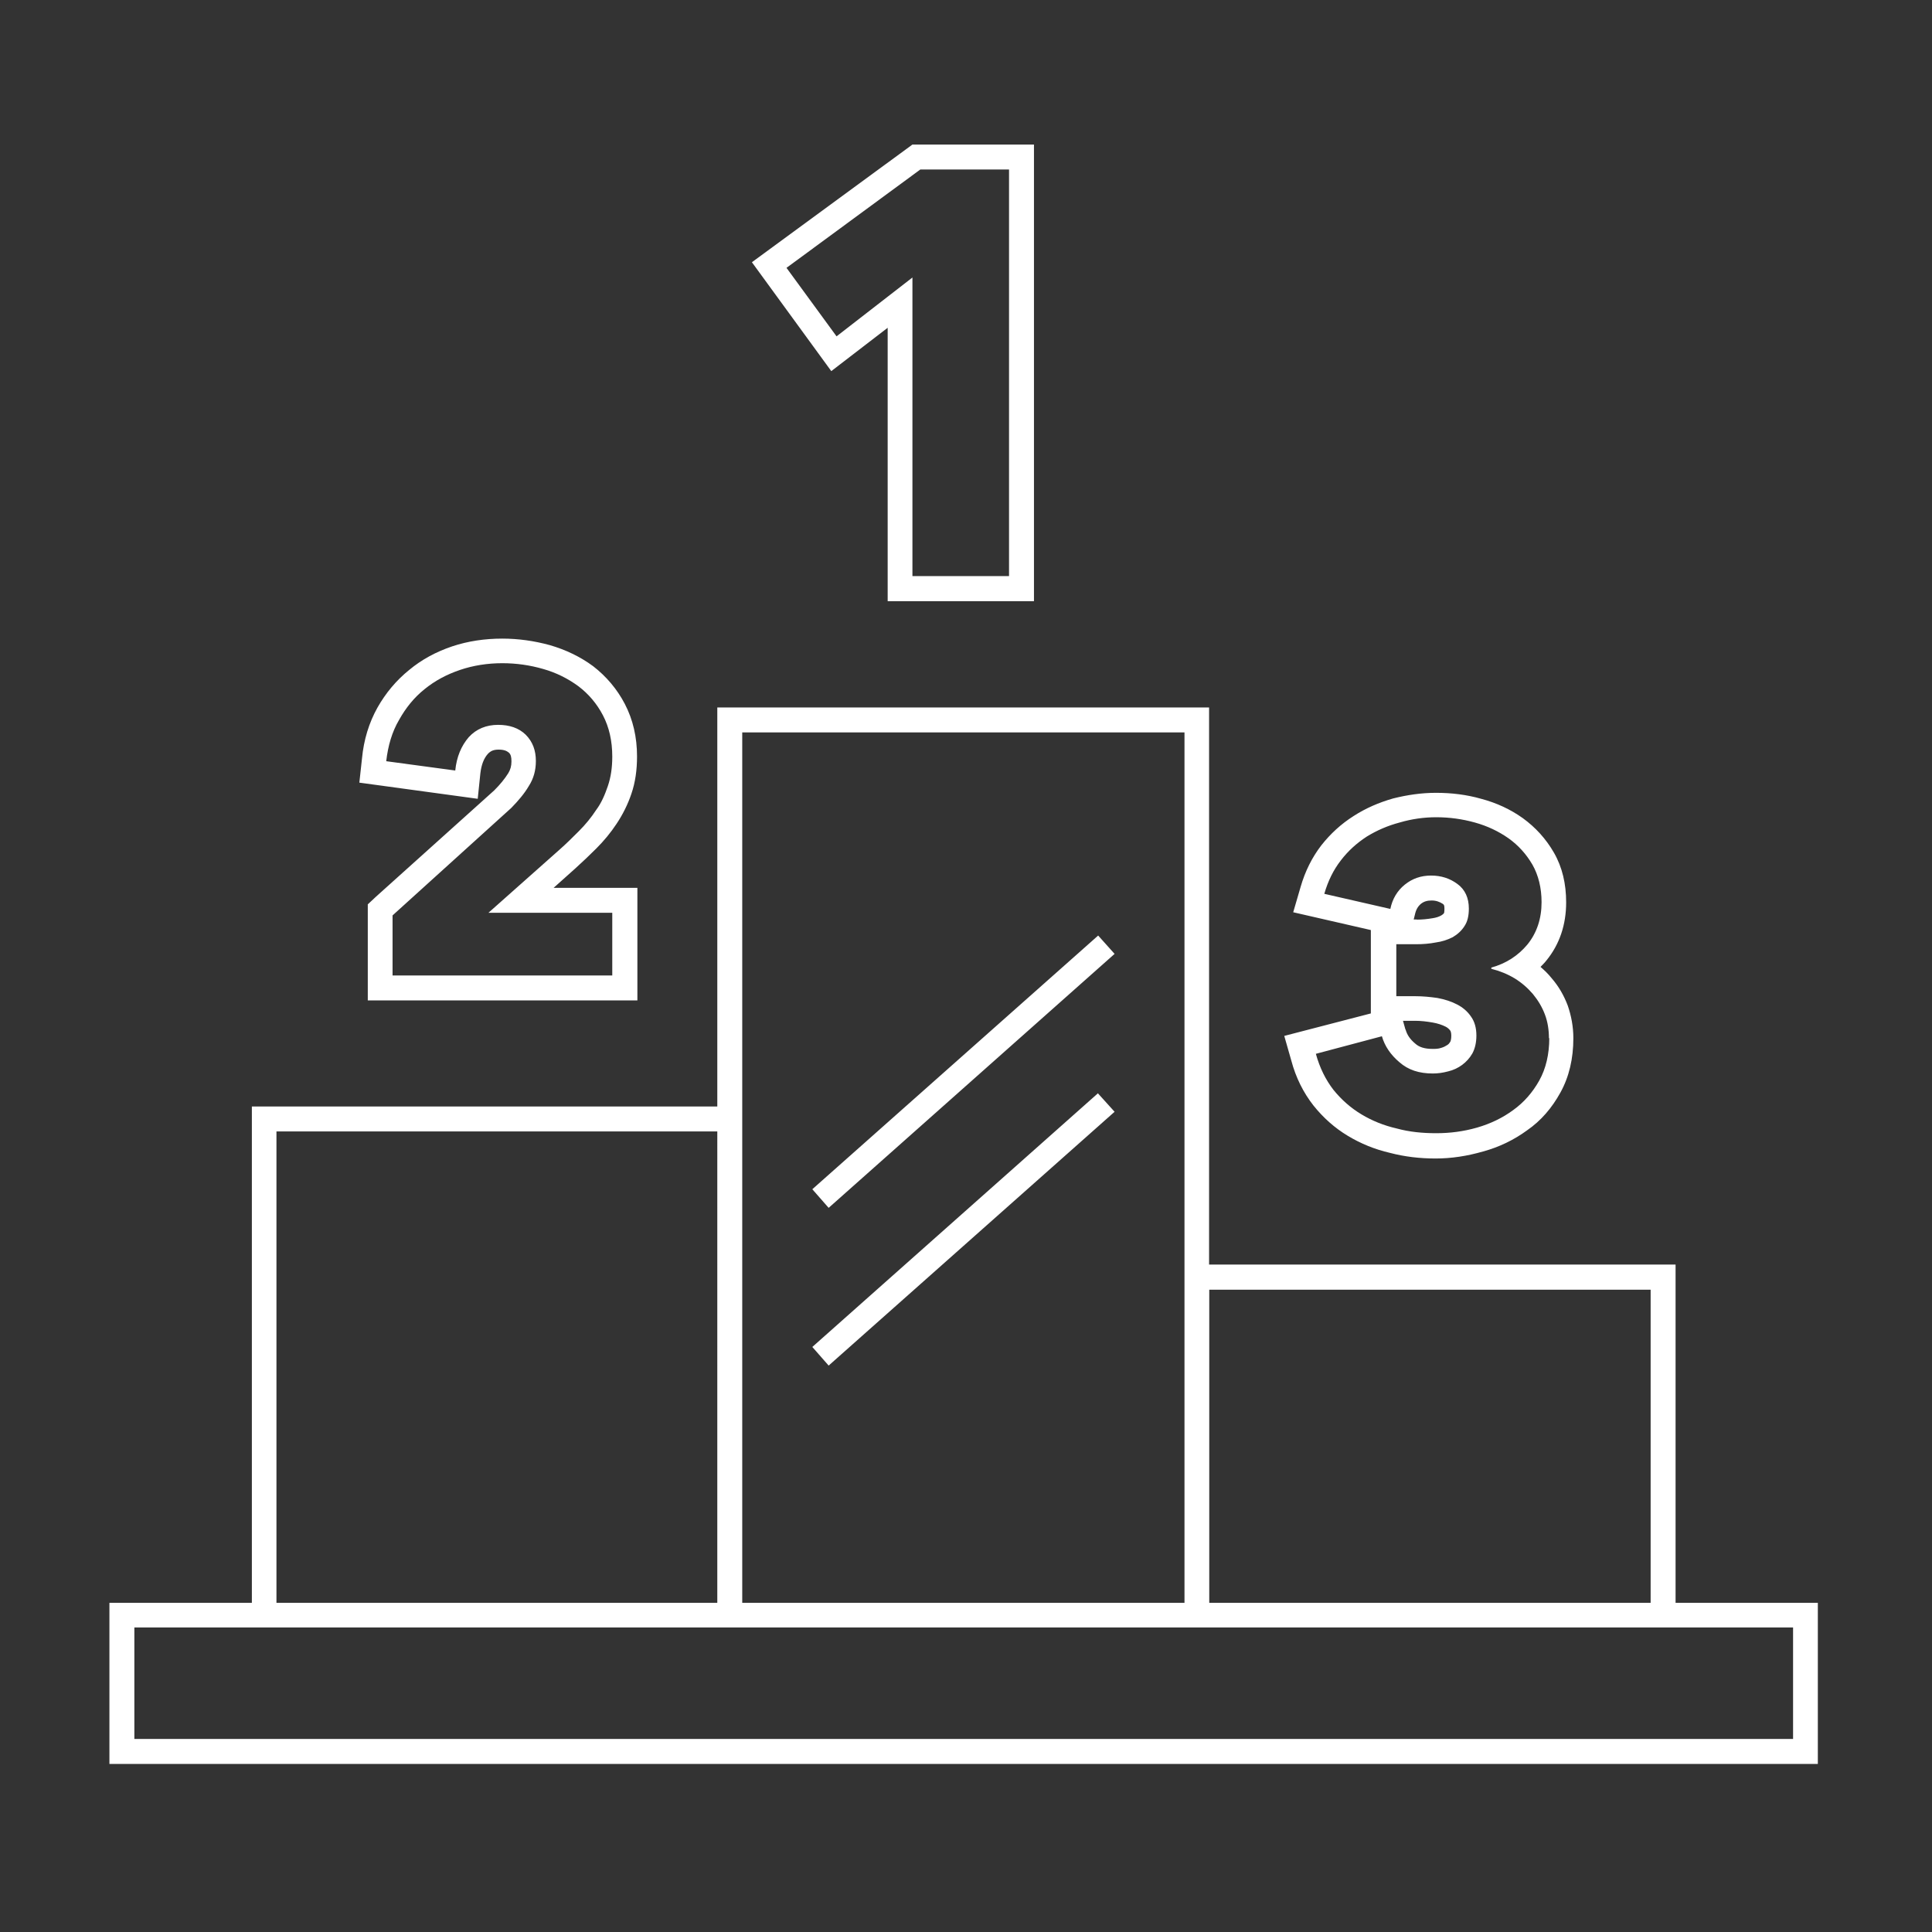 <svg xmlns="http://www.w3.org/2000/svg" viewBox="0 0 110 110" fill="#fff">
    <rect x="0" y="0" width="110" height="110" fill="#333333" stroke="none"/>
    <path d="M14.34 91.26V63h26.5V40.28h28V72H95.4v19.26h8.1v9.17H6.23v-9.17h8.1zm1.4 0h25.1V64.42h-25.1v26.84zm26.52 0h25.18V41.7H42.26v49.56zm26.6 0h25.12V73.43H68.85v17.83zm-6.34-38l.94 1.05-16.28 14.46-.93-1.06 16.27-14.44zm0 9l.94 1.04-16.28 14.45-.93-1.06 16.27-14.45zM51.95 32.8h5.5V9.65H52.4l-7.62 5.6 2.85 3.9 4.32-3.35v17zm-1.42-14.13l-3.2 2.46-4.52-6.2 9.14-6.7h6.92v26h-8.33V18.66zM22.36 55.54h12.5v-3.57h-7.05l4.02-3.57c.4-.35.77-.72 1.13-1.08.37-.37.7-.77.98-1.2.3-.4.5-.87.67-1.37.17-.5.25-1.05.25-1.67 0-.9-.18-1.68-.53-2.35-.35-.67-.82-1.22-1.4-1.66-.6-.44-1.26-.77-2-.98-.76-.22-1.53-.33-2.33-.33-.85 0-1.66.13-2.4.38-.77.26-1.44.62-2.03 1.1-.6.48-1.07 1.07-1.45 1.75-.4.68-.63 1.47-.73 2.35l3.93.53c.08-.78.34-1.4.77-1.9.43-.47 1-.7 1.67-.7.65 0 1.18.18 1.57.56.4.4.58.9.58 1.5 0 .53-.13 1-.4 1.42-.25.43-.6.84-1 1.25l-6.76 6.12v3.42zm13.93-4.98v6.4H20.94v-5.47l.46-.43L28.14 45c.34-.34.6-.66.8-.98.12-.2.18-.4.18-.67 0-.26-.04-.4-.15-.5-.12-.1-.28-.17-.58-.17-.3 0-.46.08-.62.25-.22.25-.36.6-.42 1.1l-.15 1.45-6.74-.92.15-1.37c.1-1.07.4-2.04.88-2.9.47-.83 1.07-1.55 1.8-2.14.72-.6 1.54-1.04 2.46-1.35.9-.3 1.86-.44 2.85-.44.92 0 1.82.13 2.7.37.9.26 1.74.66 2.47 1.2.75.58 1.36 1.3 1.8 2.14.47.9.7 1.9.7 3 0 .77-.1 1.48-.32 2.12-.2.6-.5 1.2-.85 1.72-.33.5-.72.97-1.15 1.4-.38.38-.77.75-1.2 1.14l-1.23 1.1h4.77zm51.9 8.56c0-.48-.07-.94-.23-1.36-.16-.43-.4-.82-.68-1.16-.3-.35-.64-.65-1.05-.9-.4-.24-.84-.42-1.32-.54v-.07c.83-.23 1.52-.67 2.06-1.32.53-.66.8-1.46.8-2.4 0-.82-.18-1.54-.52-2.14-.35-.6-.8-1.1-1.36-1.5-.57-.4-1.2-.7-1.92-.9-.72-.2-1.45-.3-2.2-.3-.7 0-1.4.1-2.08.3-.68.18-1.3.45-1.87.8-.57.37-1.07.82-1.48 1.36-.42.54-.73 1.17-.94 1.9l3.76.86c.12-.58.4-1.04.82-1.38.43-.35.93-.52 1.5-.52s1.07.16 1.5.48c.44.32.65.8.65 1.4 0 .42-.08.75-.25 1-.17.27-.4.47-.67.63-.3.15-.6.25-.96.3-.36.07-.73.1-1.12.1H79.5v2.96h1.1c.4 0 .82.04 1.24.1.42.08.8.2 1.12.37.33.17.6.4.8.7.2.28.3.64.3 1.07 0 .4-.08.74-.23 1.02-.15.26-.35.48-.58.65-.23.17-.5.3-.8.37-.3.08-.58.12-.87.12-.78 0-1.4-.2-1.9-.64-.5-.42-.84-.92-1-1.48l-3.76 1c.22.8.56 1.48 1 2.05.46.57 1 1.04 1.6 1.4.6.36 1.26.63 2 .8.73.2 1.48.27 2.25.27.8 0 1.56-.1 2.33-.32.76-.22 1.45-.55 2.06-1 .6-.43 1.1-1 1.48-1.68.38-.68.57-1.5.57-2.42zm-8.16-.5c.08.3.26.56.55.8.22.2.53.3.98.3.16 0 .33 0 .5-.06.14-.04.25-.1.34-.16.07-.04.12-.1.18-.2.02-.05.05-.15.05-.33 0-.16-.03-.24-.05-.28-.07-.1-.16-.18-.28-.24-.2-.1-.44-.18-.72-.23-.34-.06-.68-.1-1-.1h-.7l.14.5zm-1.95-5.66l-4.45-1.02.42-1.44c.26-.9.65-1.68 1.18-2.37.52-.66 1.13-1.22 1.84-1.67.68-.44 1.44-.77 2.25-1 .8-.2 1.6-.32 2.44-.32.87 0 1.73.1 2.57.34.87.23 1.67.6 2.37 1.1.73.53 1.32 1.18 1.77 1.96.48.83.7 1.78.7 2.84 0 1.26-.37 2.38-1.12 3.3-.1.13-.22.25-.34.37.23.2.44.4.63.64.4.46.7.98.92 1.56.2.58.32 1.2.32 1.86 0 1.16-.24 2.2-.74 3.1-.48.87-1.1 1.6-1.9 2.15-.74.54-1.58.95-2.5 1.2-.9.26-1.8.4-2.7.4-.9 0-1.76-.1-2.6-.32-.87-.2-1.67-.53-2.4-.97-.75-.45-1.4-1.03-1.96-1.73-.57-.73-1-1.58-1.26-2.56l-.4-1.4 4.93-1.28v-4.76zm2.58-.6c.32 0 .6-.03.9-.08.2-.03.36-.08.5-.16.07-.04.12-.08.16-.14 0 0 .02-.08.02-.24 0-.18-.02-.22-.08-.27-.2-.13-.4-.2-.65-.2-.26 0-.45.06-.62.2-.16.14-.27.32-.33.6l-.07.28h.18zM7.65 92.65v6.36h94.44v-6.35H7.64z"/>
</svg>
